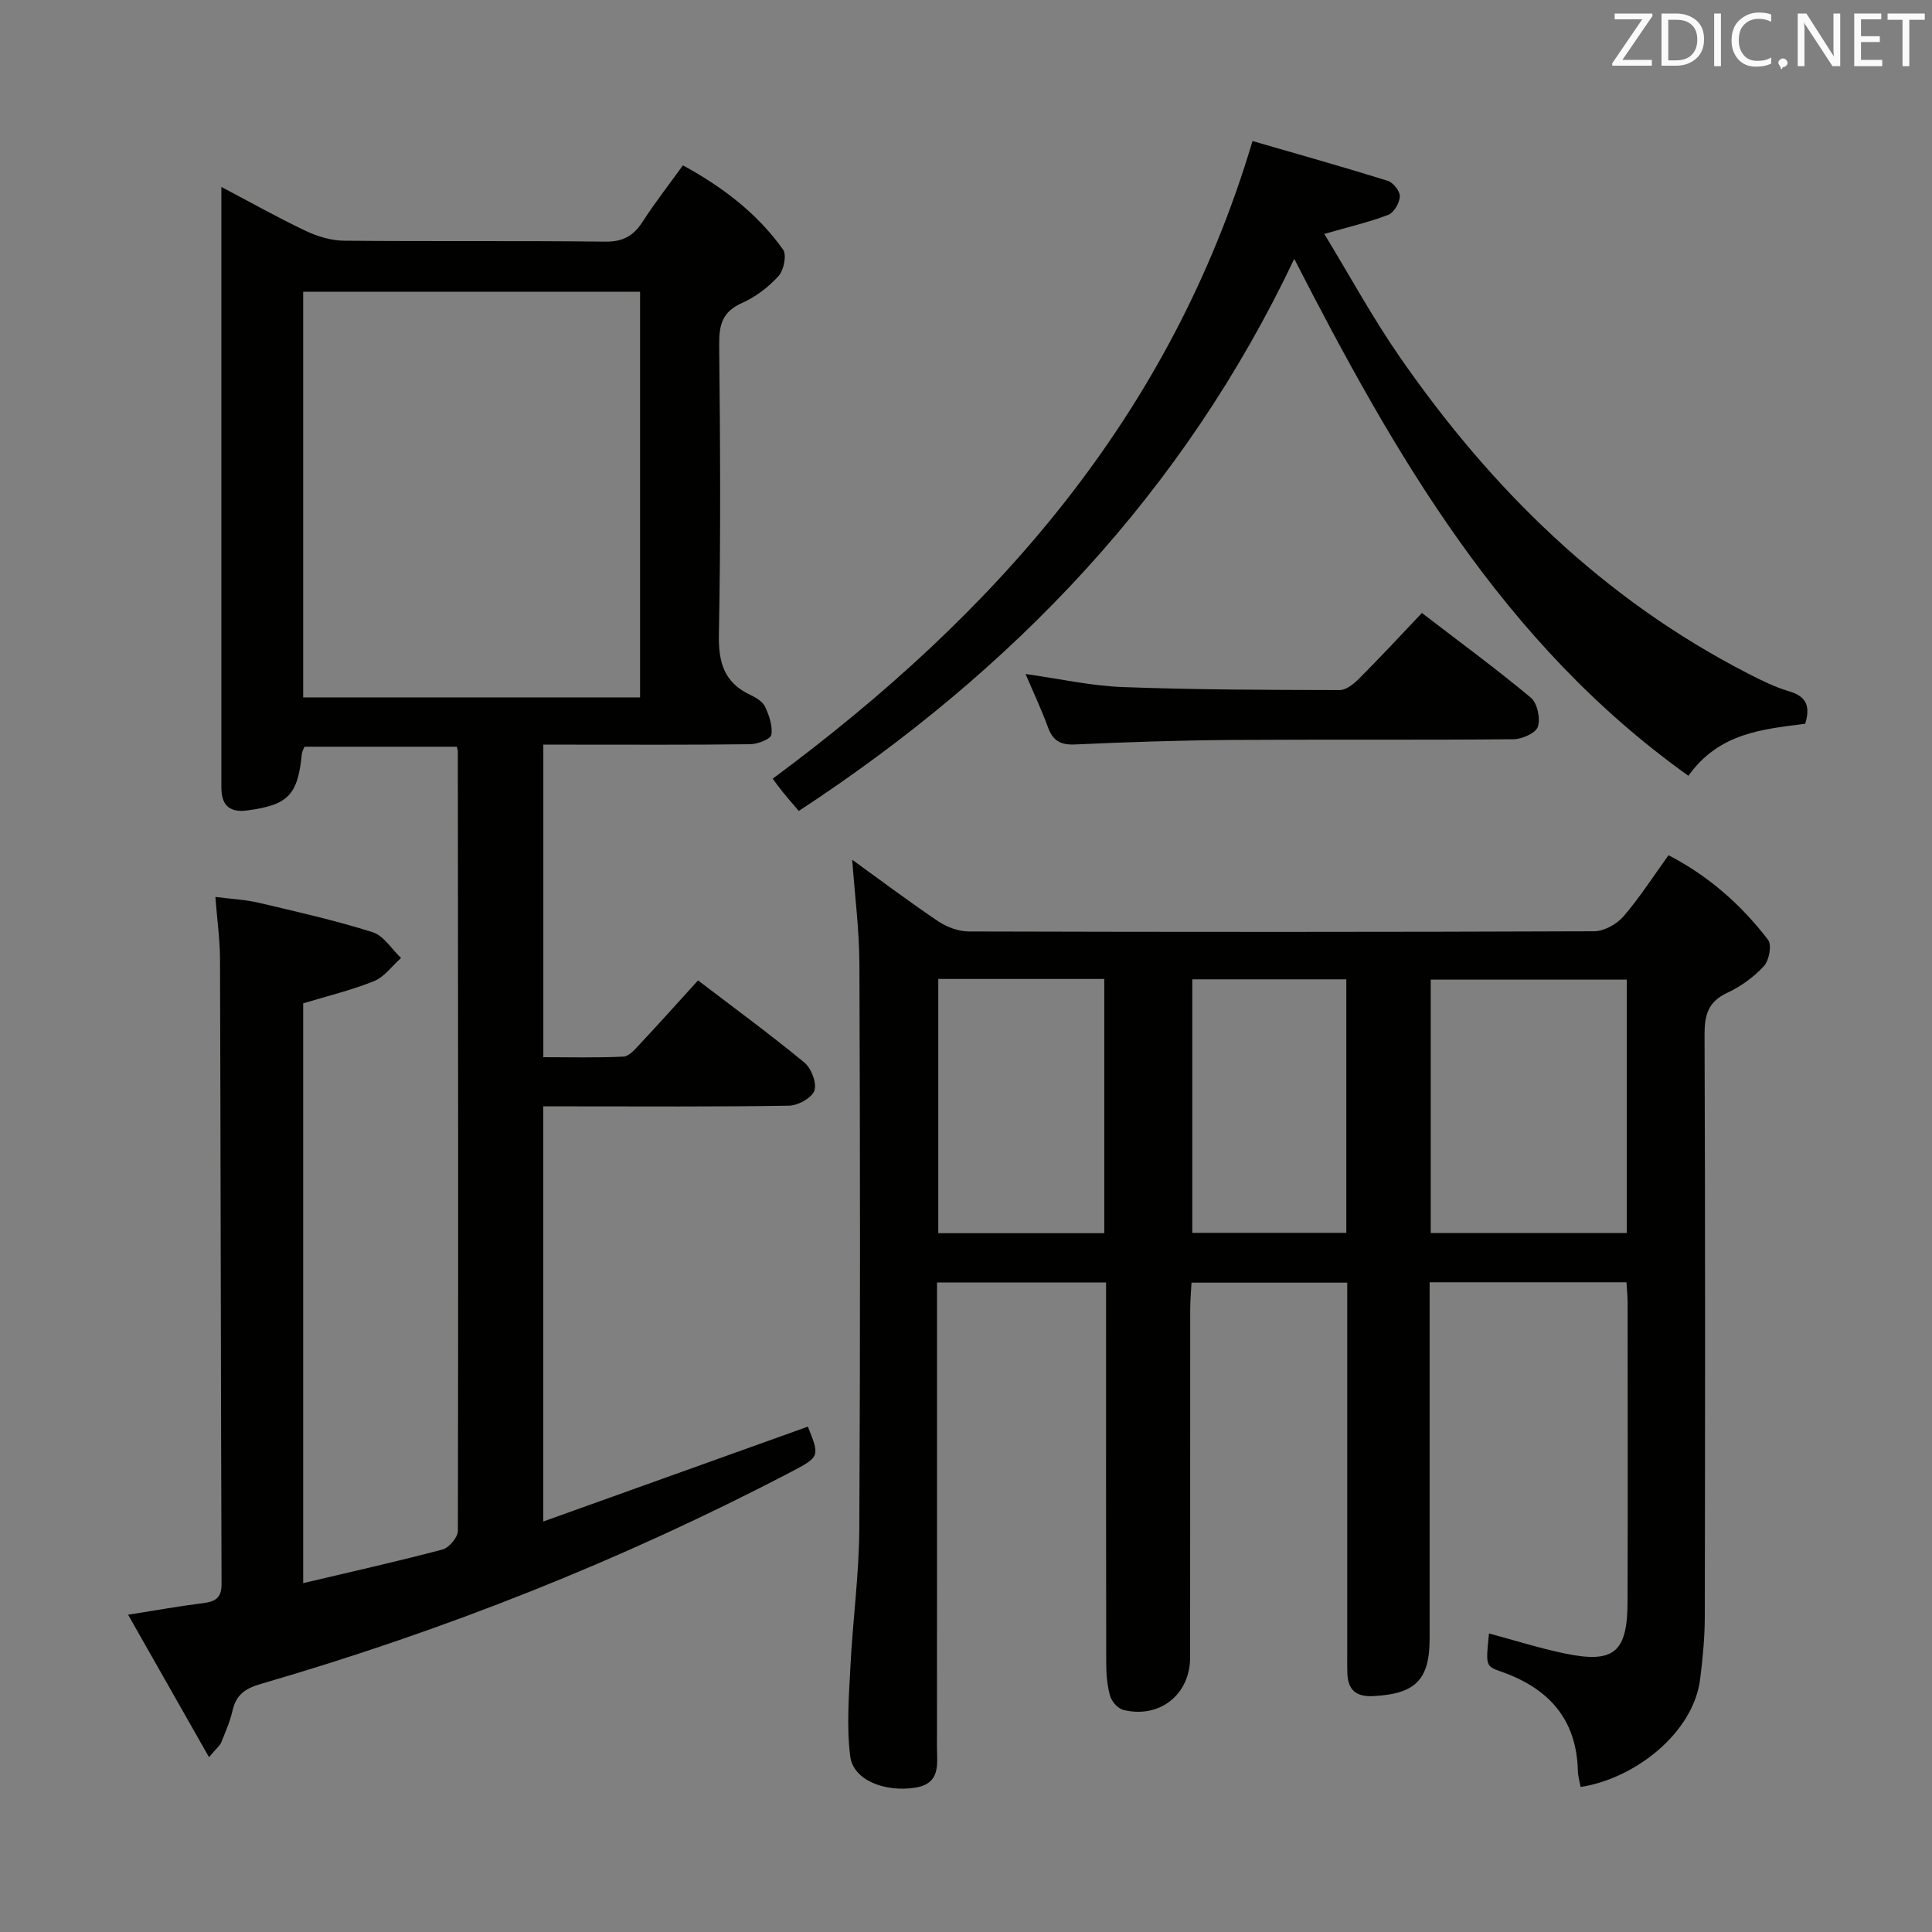 <svg enable-background="new 0 0 400 400" viewBox="0 0 400 400" xmlns="http://www.w3.org/2000/svg"><rect x="0" y="0" width="400" height="400" fill="#808080" stroke="none"/><path d="m176.44 178c5.97 4.31 11.79 8.7 17.83 12.76 1.79 1.2 4.2 2.09 6.33 2.09 43.15.12 86.3.13 129.45-.04 2.05-.01 4.65-1.44 6.04-3.04 3.36-3.88 6.15-8.26 9.36-12.7 8.26 4.26 15.04 10.24 20.61 17.51.81 1.05.23 4.26-.85 5.43-2.1 2.28-4.8 4.24-7.62 5.55-3.97 1.85-4.69 4.6-4.68 8.68.15 40.15.12 80.3.05 120.46-.01 4.31-.42 8.64-.96 12.92-1.41 11.27-13.67 20.69-24.76 22.35-.19-1.11-.53-2.22-.56-3.34-.26-10.76-6.12-17.13-15.89-20.54-3.23-1.13-3.19-1.22-2.51-7.9 5.22 1.4 10.37 3.03 15.62 4.13 10.26 2.15 13.04-.18 13.07-10.7.06-20.66.02-41.32.01-61.98 0-1.3-.15-2.59-.24-4.16-13.48 0-26.73 0-40.75 0v5.29 68.47c0 8.58-2.96 11.47-11.66 11.92-3.67.19-5.28-1.35-5.38-4.83-.04-1.33-.02-2.67-.02-4 0-23.66 0-47.32 0-70.97 0-1.81 0-3.62 0-5.8-10.76 0-21.18 0-32.24 0-.09 1.79-.27 3.7-.27 5.62-.02 23.99 0 47.98-.02 71.97 0 7.68-6.3 12.72-13.82 10.87-1.12-.28-2.42-1.74-2.75-2.91-.62-2.2-.8-4.58-.8-6.88-.05-24.32-.03-48.65-.03-72.97 0-1.8 0-3.61 0-5.74-11.64 0-22.89 0-35 0v5.64c0 30.16.01 60.31-.01 90.47 0 3.59.84 7.63-4.49 8.48-6.28 1.01-12.85-1.55-13.47-6.46-.78-6.17-.27-12.53.05-18.79.48-9.45 1.78-18.88 1.83-28.32.21-38.98.17-77.97.02-116.96-.03-7.09-.95-14.15-1.49-21.58zm160.36 24.82c-13.81 0-27.17 0-40.58 0v52.47h40.58c0-17.58 0-34.84 0-52.47zm-108.17 52.5c0-17.78 0-35.15 0-52.64-11.62 0-22.87 0-34.37 0v52.64zm18.22-52.56v52.49h31.89c0-17.61 0-34.88 0-52.49-10.6 0-21.02 0-31.89 0z" fill="#010100"/><path d="m43.27 363.8c-5.79-10.19-11.13-19.6-16.75-29.49 5.73-.9 10.59-1.78 15.48-2.39 2.51-.31 3.88-1.02 3.87-3.94-.15-43.15-.18-86.31-.32-129.46-.01-3.96-.58-7.93-.96-12.82 3.32.43 6.21.55 8.99 1.21 7.9 1.86 15.84 3.65 23.56 6.09 2.3.72 3.94 3.5 5.89 5.34-1.85 1.64-3.44 3.92-5.6 4.79-4.72 1.91-9.72 3.1-14.66 4.6v120.04c9.92-2.35 19.44-4.47 28.87-6.97 1.34-.36 3.15-2.51 3.16-3.84.11-53.82.04-107.63-.01-161.45 0-.16-.07-.32-.21-.91-10.43 0-20.96 0-31.54 0-.2.53-.49.97-.54 1.44-.84 8.58-2.82 10.63-11.37 11.76-3.26.43-5.15-.81-5.28-4.25-.01-.17-.02-.33-.02-.5 0-41.15 0-82.3 0-124.35 6.17 3.25 11.74 6.39 17.5 9.12 2.45 1.16 5.3 2 7.98 2.02 17.99.17 35.99-.02 53.99.19 3.63.04 5.83-1.15 7.72-4.09 2.52-3.91 5.4-7.58 8.37-11.71 8.18 4.47 15.38 9.92 20.73 17.43.8 1.12.16 4.3-.94 5.5-2.08 2.29-4.75 4.33-7.57 5.58-4.08 1.8-4.75 4.55-4.71 8.63.21 19.99.33 39.99-.06 59.98-.11 5.79 1.06 9.94 6.45 12.49 1.18.56 2.58 1.37 3.09 2.44.85 1.81 1.62 4 1.32 5.85-.15.89-2.81 1.93-4.35 1.95-12.33.16-24.66.09-36.99.09-1.82 0-3.63 0-5.87 0v64.71c5.41 0 11.01.15 16.58-.12 1.18-.06 2.43-1.54 3.41-2.59 3.98-4.25 7.86-8.59 12.04-13.19 7.39 5.64 14.86 11.12 22.01 17 1.44 1.18 2.62 4.25 2.08 5.82-.52 1.51-3.39 3.09-5.26 3.12-14.99.25-29.99.14-44.99.14-1.82 0-3.65 0-5.88 0v85.95c18.39-6.59 36.58-13.11 54.78-19.64 2.45 6.11 2.52 6.24-3.42 9.34-35.13 18.36-71.81 32.88-109.85 43.93-3.37.98-5.12 2.33-5.87 5.6-.52 2.25-1.47 4.4-2.33 6.55-.24.6-.83 1.03-2.52 3.01zm19.5-219.41h69.75c0-28.32 0-56.2 0-83.99-23.48 0-46.54 0-69.75 0z" fill="#010100"/><path d="m259.32 29.2c9.04 2.62 18.56 5.29 27.99 8.23 1.13.35 2.56 2.16 2.51 3.24-.06 1.35-1.22 3.36-2.4 3.81-3.96 1.52-8.14 2.48-13.24 3.95 5.25 8.62 9.99 17.34 15.61 25.45 18.93 27.35 42.12 50.13 71.99 65.5 2.8 1.44 5.67 2.88 8.67 3.76 3.56 1.04 4.4 3.08 3.3 6.71-8.68 1.12-17.84 1.83-24.18 10.77-38.47-27.43-60.88-66.6-81.61-107.03-22.86 48.23-58.11 85.17-102.58 114.31-1.44-1.7-2.41-2.79-3.32-3.92-.81-1.01-1.57-2.07-2.08-2.76 46.01-34.07 82.37-74.97 99.34-132.02z" fill="#010100"/><path d="m294.39 126.91c7.97 6.12 15.46 11.61 22.57 17.55 1.33 1.11 2 4.28 1.44 6-.43 1.31-3.27 2.58-5.06 2.59-19.46.18-38.92.02-58.39.15-10.79.08-21.59.44-32.37.93-2.99.14-4.58-.75-5.6-3.53-1.3-3.57-2.93-7.02-4.65-11.06 7.03.99 13.57 2.47 20.17 2.71 14.94.56 29.91.59 44.87.62 1.36 0 2.96-1.31 4.05-2.41 4.34-4.34 8.5-8.84 12.97-13.55z" fill="#010100"/><g fill="#fafafb"><path d="m342.2 3.2-6.3 9.2h6.1v1.2h-8.2v-.5l6.2-9.1h-5.7v-1.2h7.8v.4z"/><path d="m344 13.7v-10.9h3.1c1.6 0 3 .5 4.1 1.4 1.1 1 1.6 2.2 1.6 3.9s-.5 3-1.6 4-2.5 1.5-4.2 1.5h-3zm1.4-9.6v8.4h1.6c1.4 0 2.5-.4 3.2-1.1.8-.8 1.2-1.8 1.2-3.2s-.4-2.4-1.2-3.1-1.8-1-3.1-1z"/><path d="m356.3 2.8v10.9h-1.4v-10.9z"/><path d="m366.6 13.2c-.8.4-1.8.6-3 .6-1.6 0-2.8-.5-3.7-1.5s-1.4-2.3-1.4-3.9c0-1.7.5-3.2 1.6-4.2s2.4-1.6 4-1.6c1 0 1.9.1 2.6.4v1.5c-.8-.4-1.6-.6-2.6-.6-1.2 0-2.2.4-3 1.2s-1.1 1.9-1.1 3.3c0 1.3.4 2.3 1.1 3.1s1.6 1.1 2.8 1.1c1.1 0 2-.2 2.8-.7v1.3z"/><path d="m368.2 13c0-.3.1-.5.3-.6.2-.2.4-.3.6-.3.3 0 .5.1.7.3s.3.4.3.6-.1.5-.3.6c-.2.2-.4.3-.7.3-.3 1-.5-.1-.6-.3-.2-.2-.3-.4-.3-.6z"/><path d="m381.1 13.7h-1.7l-5.5-8.4c-.2-.2-.3-.5-.4-.7 0 .2.1.8.1 1.5v7.6h-1.4v-10.9h1.8l5.3 8.3c.3.4.4.6.4.8 0-.3-.1-.8-.1-1.6v-7.5h1.4v10.9z"/><path d="m389.7 13.7h-5.8v-10.9h5.6v1.2h-4.2v3.5h3.9v1.2h-3.9v3.7h4.4z"/><path d="m398.4 4.1h-3.1v9.6h-1.4v-9.6h-3.1v-1.3h7.7v1.3z"/></g></svg>
